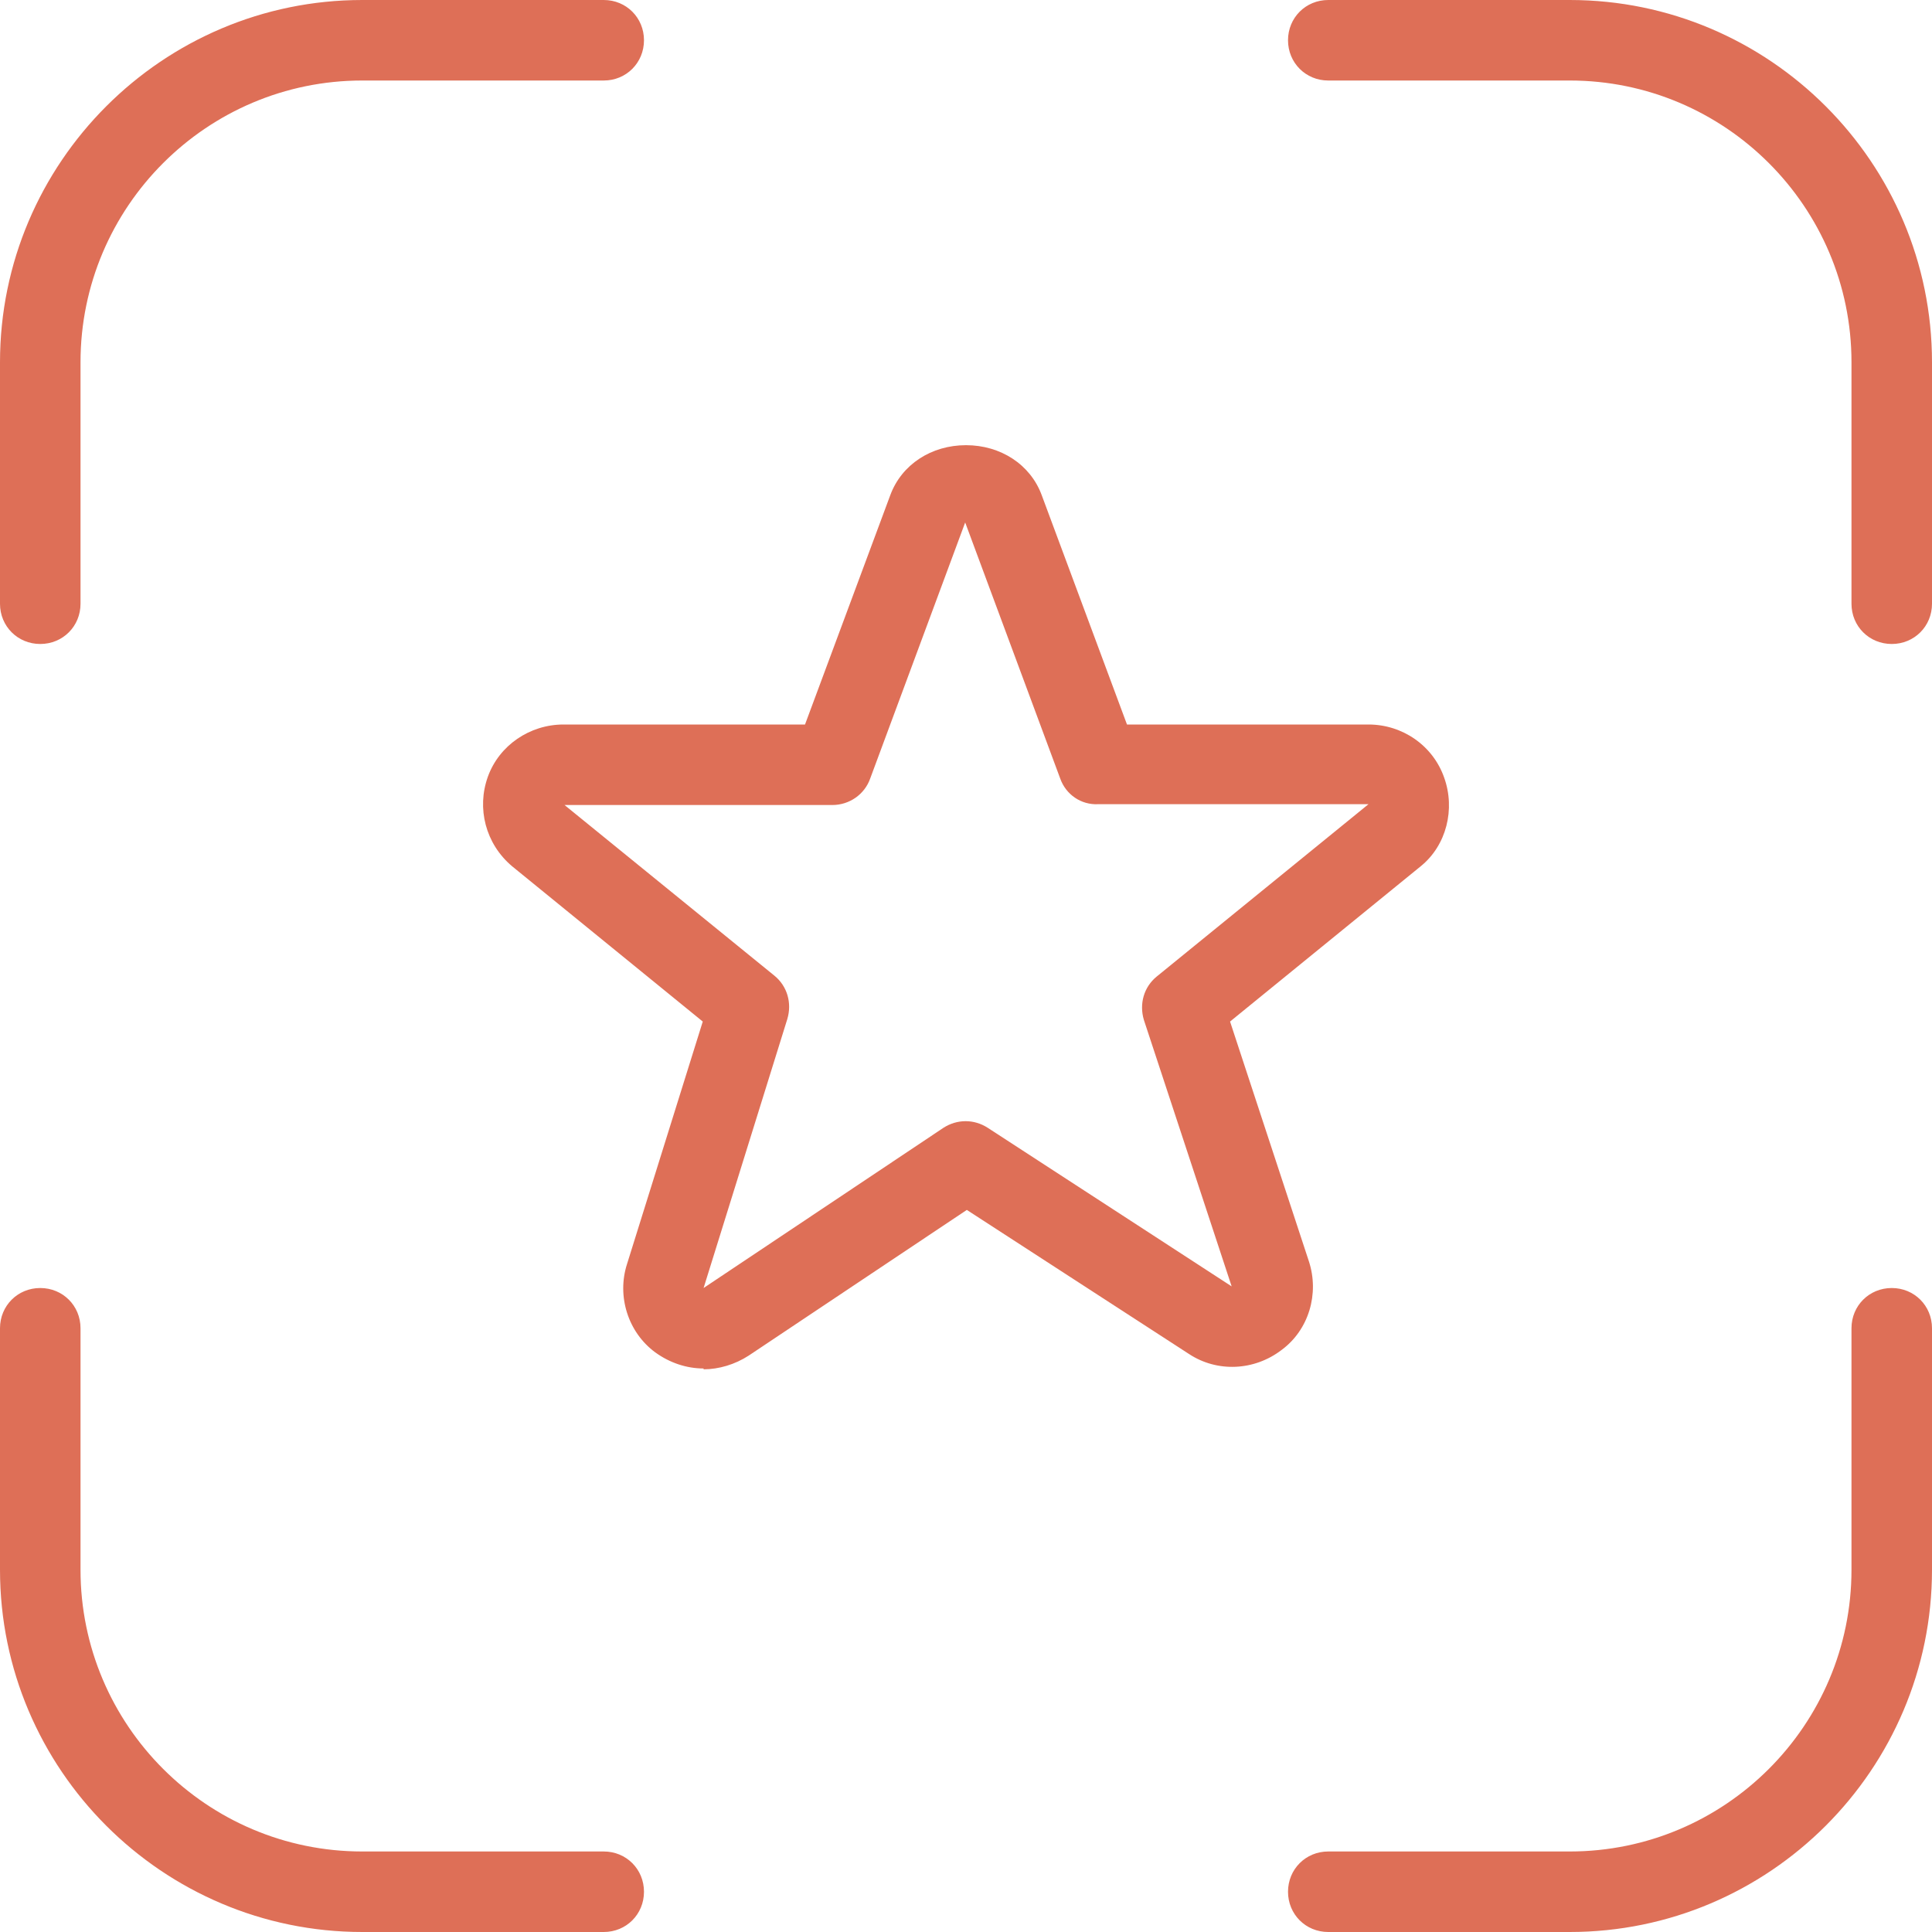 <svg width="40" height="40" viewBox="0 0 40 40" fill="none" xmlns="http://www.w3.org/2000/svg">
<path d="M32.5 40H27.5C27.033 40 26.667 39.633 26.667 39.167C26.667 38.7 27.033 38.333 27.5 38.333H32.5C35.717 38.333 38.333 35.717 38.333 32.5V27.5C38.333 27.033 38.7 26.667 39.167 26.667C39.633 26.667 40 27.033 40 27.5V32.5C40 36.633 36.633 40 32.5 40ZM12.5 40H7.5C3.367 40 0 36.633 0 32.5V27.5C0 27.033 0.367 26.667 0.833 26.667C1.3 26.667 1.667 27.033 1.667 27.5V32.5C1.667 35.717 4.283 38.333 7.5 38.333H12.5C12.967 38.333 13.333 38.7 13.333 39.167C13.333 39.633 12.967 40 12.5 40ZM14.567 28.333C14.217 28.333 13.867 28.217 13.567 28C13 27.583 12.767 26.833 12.983 26.167L14.55 21.15L10.6 17.933C10.05 17.467 9.867 16.733 10.1 16.083C10.333 15.433 10.967 15 11.667 15H16.667L18.433 10.25C18.667 9.617 19.283 9.217 20 9.217C20.717 9.217 21.333 9.617 21.567 10.25L23.333 15H28.333C29.033 15 29.667 15.433 29.9 16.1C30.133 16.75 29.95 17.5 29.417 17.933L25.467 21.15L27.1 26.117C27.317 26.783 27.1 27.533 26.533 27.95C25.967 28.383 25.2 28.417 24.617 28.033L20.017 25.05L15.5 28.067C15.217 28.25 14.883 28.35 14.567 28.35V28.333ZM11.667 16.65L16.033 20.2C16.3 20.417 16.4 20.767 16.3 21.1L14.567 26.667L19.533 23.35C19.817 23.167 20.167 23.167 20.45 23.35L25.5 26.633L23.683 21.117C23.583 20.783 23.683 20.433 23.95 20.217L28.333 16.65H22.733C22.383 16.667 22.067 16.45 21.95 16.117L19.983 10.817L18.017 16.117C17.9 16.45 17.583 16.667 17.233 16.667H11.65L11.667 16.65ZM39.167 13.333C38.7 13.333 38.333 12.967 38.333 12.5V7.5C38.333 4.283 35.717 1.667 32.5 1.667H27.5C27.033 1.667 26.667 1.3 26.667 0.833C26.667 0.367 27.033 0 27.5 0H32.5C36.633 0 40 3.367 40 7.5V12.5C40 12.967 39.633 13.333 39.167 13.333ZM0.833 13.333C0.367 13.333 0 12.967 0 12.5V7.5C0 3.367 3.367 0 7.5 0H12.5C12.967 0 13.333 0.367 13.333 0.833C13.333 1.3 12.967 1.667 12.5 1.667H7.5C4.283 1.667 1.667 4.283 1.667 7.5V12.5C1.667 12.967 1.3 13.333 0.833 13.333Z" fill="#DE6F57"/>
</svg>

